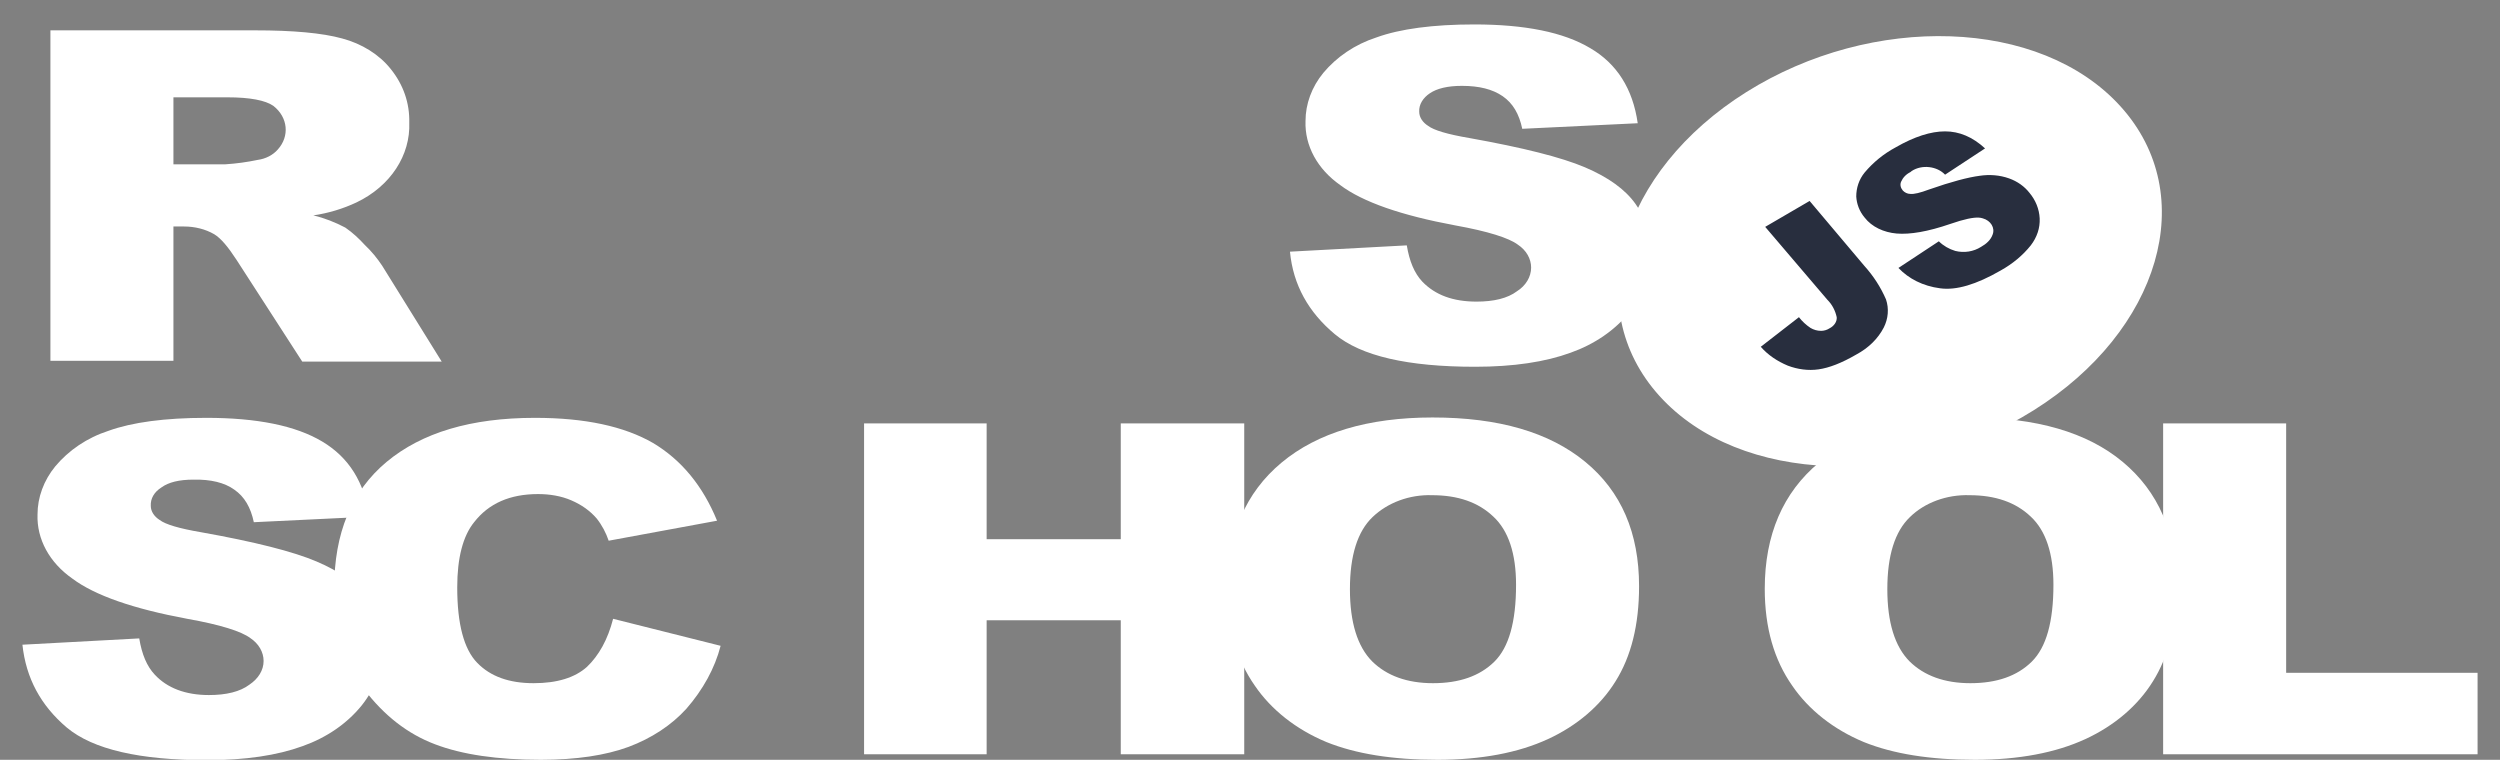 <svg width="102" height="31" viewBox="0 0 102 31" fill="none" xmlns="http://www.w3.org/2000/svg">
<rect x="0" y="0" width="102" height="31" fill="#808080" stroke="none"/>
<g clip-path="url(#clip0_305_204)">
<path d="M52.631 10.268L57.397 10.011C57.505 10.661 57.705 11.144 58.031 11.491C58.556 12.035 59.281 12.306 60.242 12.306C60.948 12.306 61.51 12.171 61.891 11.884C62.253 11.657 62.47 11.295 62.47 10.917C62.47 10.555 62.271 10.207 61.927 9.981C61.564 9.709 60.713 9.437 59.372 9.196C57.179 8.788 55.603 8.245 54.679 7.55C53.754 6.901 53.229 5.949 53.265 4.938C53.265 4.243 53.519 3.548 53.99 2.975C54.534 2.325 55.277 1.812 56.164 1.525C57.125 1.178 58.466 0.997 60.151 0.997C62.217 0.997 63.793 1.314 64.88 1.963C65.968 2.597 66.62 3.624 66.819 5.028L62.108 5.255C61.981 4.651 61.727 4.213 61.311 3.926C60.894 3.639 60.35 3.503 59.644 3.503C59.064 3.503 58.629 3.609 58.339 3.805C58.067 3.986 57.886 4.258 57.904 4.56C57.904 4.787 58.049 4.998 58.266 5.134C58.502 5.315 59.064 5.481 59.952 5.632C62.144 6.025 63.703 6.417 64.663 6.825C65.623 7.233 66.312 7.731 66.729 8.32C67.164 8.924 67.381 9.619 67.363 10.328C67.363 11.174 67.073 12.02 66.493 12.729C65.895 13.469 65.062 14.043 64.083 14.39C63.05 14.768 61.746 14.964 60.187 14.964C57.433 14.964 55.53 14.526 54.461 13.635C53.392 12.744 52.758 11.627 52.631 10.268ZM2.057 14.737V1.238H10.41C11.95 1.238 13.146 1.344 13.962 1.57C14.759 1.782 15.466 2.22 15.937 2.809C16.462 3.458 16.716 4.213 16.698 4.998C16.752 6.327 15.937 7.595 14.542 8.26C13.998 8.516 13.4 8.698 12.784 8.788C13.237 8.894 13.69 9.075 14.089 9.286C14.397 9.498 14.65 9.739 14.886 9.996C15.158 10.253 15.393 10.54 15.593 10.842L18.021 14.752H12.331L9.649 10.6C9.305 10.072 9.015 9.724 8.743 9.558C8.381 9.347 7.946 9.241 7.511 9.241H7.076V14.722H2.057V14.737ZM7.076 6.704H9.196C9.649 6.674 10.084 6.614 10.519 6.523C10.845 6.478 11.135 6.327 11.334 6.1C11.824 5.557 11.751 4.787 11.153 4.319C10.827 4.092 10.193 3.971 9.287 3.971H7.076V6.704ZM0.915 26.304L5.681 26.047C5.789 26.697 5.989 27.18 6.315 27.527C6.822 28.071 7.565 28.358 8.526 28.358C9.232 28.358 9.794 28.222 10.175 27.935C10.537 27.693 10.755 27.346 10.755 26.968C10.755 26.606 10.555 26.259 10.211 26.032C9.848 25.76 8.997 25.488 7.638 25.247C5.445 24.839 3.869 24.296 2.945 23.601C2.02 22.952 1.495 22 1.531 20.989C1.531 20.294 1.785 19.6 2.256 19.026C2.8 18.377 3.543 17.863 4.43 17.576C5.391 17.229 6.732 17.048 8.417 17.048C10.483 17.048 12.059 17.365 13.146 18.014C14.234 18.663 14.868 19.675 15.067 21.079L10.356 21.306C10.229 20.702 9.975 20.264 9.559 19.977C9.16 19.69 8.598 19.554 7.891 19.569C7.312 19.569 6.877 19.675 6.587 19.887C6.297 20.068 6.134 20.34 6.152 20.642C6.152 20.868 6.297 21.079 6.514 21.215C6.75 21.396 7.312 21.563 8.199 21.714C10.392 22.106 11.95 22.499 12.911 22.907C13.871 23.314 14.56 23.812 14.977 24.401C15.411 25.005 15.629 25.7 15.629 26.395C15.629 27.24 15.321 28.071 14.759 28.78C14.161 29.52 13.328 30.094 12.349 30.441C11.316 30.819 10.011 31.015 8.453 31.015C5.699 31.015 3.796 30.577 2.727 29.686C1.658 28.78 1.06 27.663 0.915 26.304H0.915Z" fill="white"/>
<path d="M25.015 25.247L29.401 26.349C29.165 27.27 28.676 28.146 28.005 28.916C27.389 29.596 26.574 30.124 25.65 30.471C24.707 30.819 23.511 31 22.062 31C20.304 31 18.854 30.789 17.749 30.366C16.626 29.943 15.665 29.188 14.85 28.116C14.034 27.044 13.636 25.67 13.636 23.994C13.636 21.759 14.342 20.038 15.774 18.845C17.206 17.652 19.217 17.048 21.826 17.048C23.874 17.048 25.468 17.395 26.646 18.075C27.806 18.769 28.676 19.826 29.256 21.245L24.834 22.061C24.726 21.744 24.562 21.427 24.345 21.155C24.073 20.838 23.729 20.596 23.312 20.415C22.895 20.234 22.424 20.158 21.953 20.158C20.811 20.158 19.942 20.536 19.344 21.306C18.891 21.865 18.655 22.756 18.655 23.963C18.655 25.458 18.927 26.485 19.471 27.044C20.014 27.602 20.775 27.874 21.772 27.874C22.732 27.874 23.457 27.648 23.946 27.21C24.436 26.742 24.798 26.093 25.015 25.247ZM35.254 17.274H40.255V22H45.727V17.274H50.765V30.773H45.727V25.307H40.255V30.773H35.254V17.274Z" fill="white"/>
<path d="M50.076 24.024C50.076 21.819 50.819 20.098 52.287 18.875C53.755 17.652 55.82 17.033 58.448 17.033C61.148 17.033 63.214 17.637 64.681 18.845C66.149 20.053 66.874 21.744 66.874 23.918C66.874 25.504 66.548 26.787 65.913 27.799C65.297 28.795 64.337 29.611 63.159 30.154C61.945 30.713 60.441 31 58.647 31C56.817 31 55.313 30.758 54.117 30.275C52.885 29.762 51.87 28.962 51.2 27.98C50.457 26.923 50.076 25.609 50.076 24.024ZM55.077 24.039C55.077 25.398 55.386 26.38 55.983 26.983C56.581 27.572 57.415 27.874 58.466 27.874C59.535 27.874 60.369 27.587 60.967 26.999C61.565 26.41 61.855 25.368 61.855 23.858C61.855 22.589 61.547 21.653 60.93 21.079C60.314 20.491 59.481 20.204 58.43 20.204C57.506 20.173 56.618 20.506 56.002 21.095C55.386 21.683 55.077 22.665 55.077 24.039ZM72.002 24.024C72.002 21.819 72.745 20.098 74.213 18.875C75.68 17.652 77.746 17.033 80.374 17.033C83.074 17.033 85.157 17.637 86.607 18.845C88.057 20.053 88.8 21.744 88.8 23.918C88.8 25.504 88.474 26.787 87.839 27.799C87.223 28.795 86.263 29.611 85.085 30.154C83.871 30.713 82.367 31 80.573 31C78.743 31 77.239 30.758 76.043 30.275C74.811 29.762 73.796 28.962 73.126 27.98C72.382 26.923 72.002 25.609 72.002 24.024ZM77.003 24.039C77.003 25.398 77.311 26.38 77.909 26.983C78.507 27.572 79.341 27.874 80.392 27.874C81.461 27.874 82.294 27.587 82.892 26.999C83.49 26.41 83.78 25.368 83.78 23.858C83.78 22.589 83.472 21.653 82.856 21.079C82.24 20.491 81.406 20.204 80.356 20.204C79.431 20.173 78.525 20.506 77.927 21.095C77.311 21.683 77.003 22.665 77.003 24.039Z" fill="white"/>
<path d="M88.274 17.274H93.275V27.451H101.085V30.773H88.256V17.274H88.274Z" fill="white"/>
<path d="M82.761 16.495C87.796 13.333 89.349 7.973 86.229 4.523C83.109 1.073 76.498 0.84 71.463 4.002C66.428 7.164 64.875 12.524 67.995 15.974C71.115 19.424 77.726 19.657 82.761 16.495Z" fill="white"/>
<path d="M82.761 16.495C87.796 13.333 89.349 7.973 86.229 4.523C83.109 1.074 76.498 0.84 71.463 4.002C66.428 7.164 64.875 12.524 67.995 15.974C71.115 19.424 77.726 19.657 82.761 16.495Z" fill="white"/>
<path fill-rule="evenodd" clip-rule="evenodd" d="M71.682 4.243C66.751 7.34 65.323 12.517 68.285 15.792C71.246 19.067 77.612 19.35 82.543 16.254C87.474 13.158 88.901 7.98 85.94 4.705C82.979 1.43 76.612 1.147 71.682 4.243ZM67.706 16.155C64.428 12.53 66.106 6.988 71.245 3.761C76.385 0.533 83.241 0.717 86.519 4.342C89.797 7.967 88.119 13.509 82.98 16.736C77.84 19.964 70.984 19.781 67.706 16.155Z" fill="white"/>
<path d="M72.02 9.256L73.832 8.199L76.061 10.842C76.442 11.264 76.731 11.717 76.949 12.216C77.076 12.593 77.04 13.001 76.858 13.363C76.623 13.816 76.242 14.194 75.735 14.466C75.137 14.813 74.629 15.009 74.195 15.07C73.778 15.13 73.343 15.07 72.944 14.919C72.509 14.738 72.129 14.481 71.839 14.149L73.397 12.941C73.524 13.107 73.687 13.258 73.868 13.379C73.995 13.454 74.14 13.499 74.303 13.499C74.43 13.499 74.557 13.454 74.647 13.394C74.829 13.303 74.956 13.122 74.938 12.941C74.883 12.684 74.756 12.427 74.557 12.231L72.02 9.256ZM77.456 10.932L79.105 9.845C79.286 10.026 79.522 10.162 79.776 10.238C80.138 10.328 80.519 10.268 80.827 10.072C81.044 9.951 81.225 9.785 81.298 9.573C81.406 9.302 81.225 9 80.899 8.909C80.845 8.894 80.79 8.879 80.736 8.879C80.519 8.864 80.138 8.939 79.576 9.135C78.652 9.453 77.927 9.573 77.384 9.528C76.858 9.483 76.369 9.256 76.079 8.879C75.862 8.622 75.753 8.32 75.735 8.018C75.735 7.671 75.844 7.323 76.079 7.037C76.423 6.629 76.84 6.282 77.347 6.01C78.109 5.572 78.779 5.36 79.359 5.36C79.939 5.36 80.482 5.587 80.99 6.055L79.359 7.127C79.033 6.78 78.417 6.704 78 6.976L77.945 7.021C77.764 7.112 77.637 7.248 77.565 7.414C77.511 7.535 77.547 7.671 77.637 7.776C77.71 7.852 77.819 7.912 77.945 7.912C78.09 7.927 78.344 7.867 78.707 7.731C79.613 7.414 80.301 7.233 80.772 7.172C81.171 7.112 81.588 7.142 81.968 7.278C82.312 7.399 82.602 7.61 82.802 7.867C83.055 8.169 83.2 8.531 83.219 8.909C83.237 9.302 83.11 9.679 82.856 10.011C82.53 10.419 82.113 10.766 81.624 11.038C80.627 11.612 79.812 11.853 79.16 11.763C78.453 11.672 77.873 11.37 77.456 10.932Z" fill="#282E3E"/>
</g>
<defs>
<clipPath id="clip0_305_204">
<rect width="100.17" height="31" fill="white" transform="translate(0.915)"/>
</clipPath>
</defs>
</svg>
